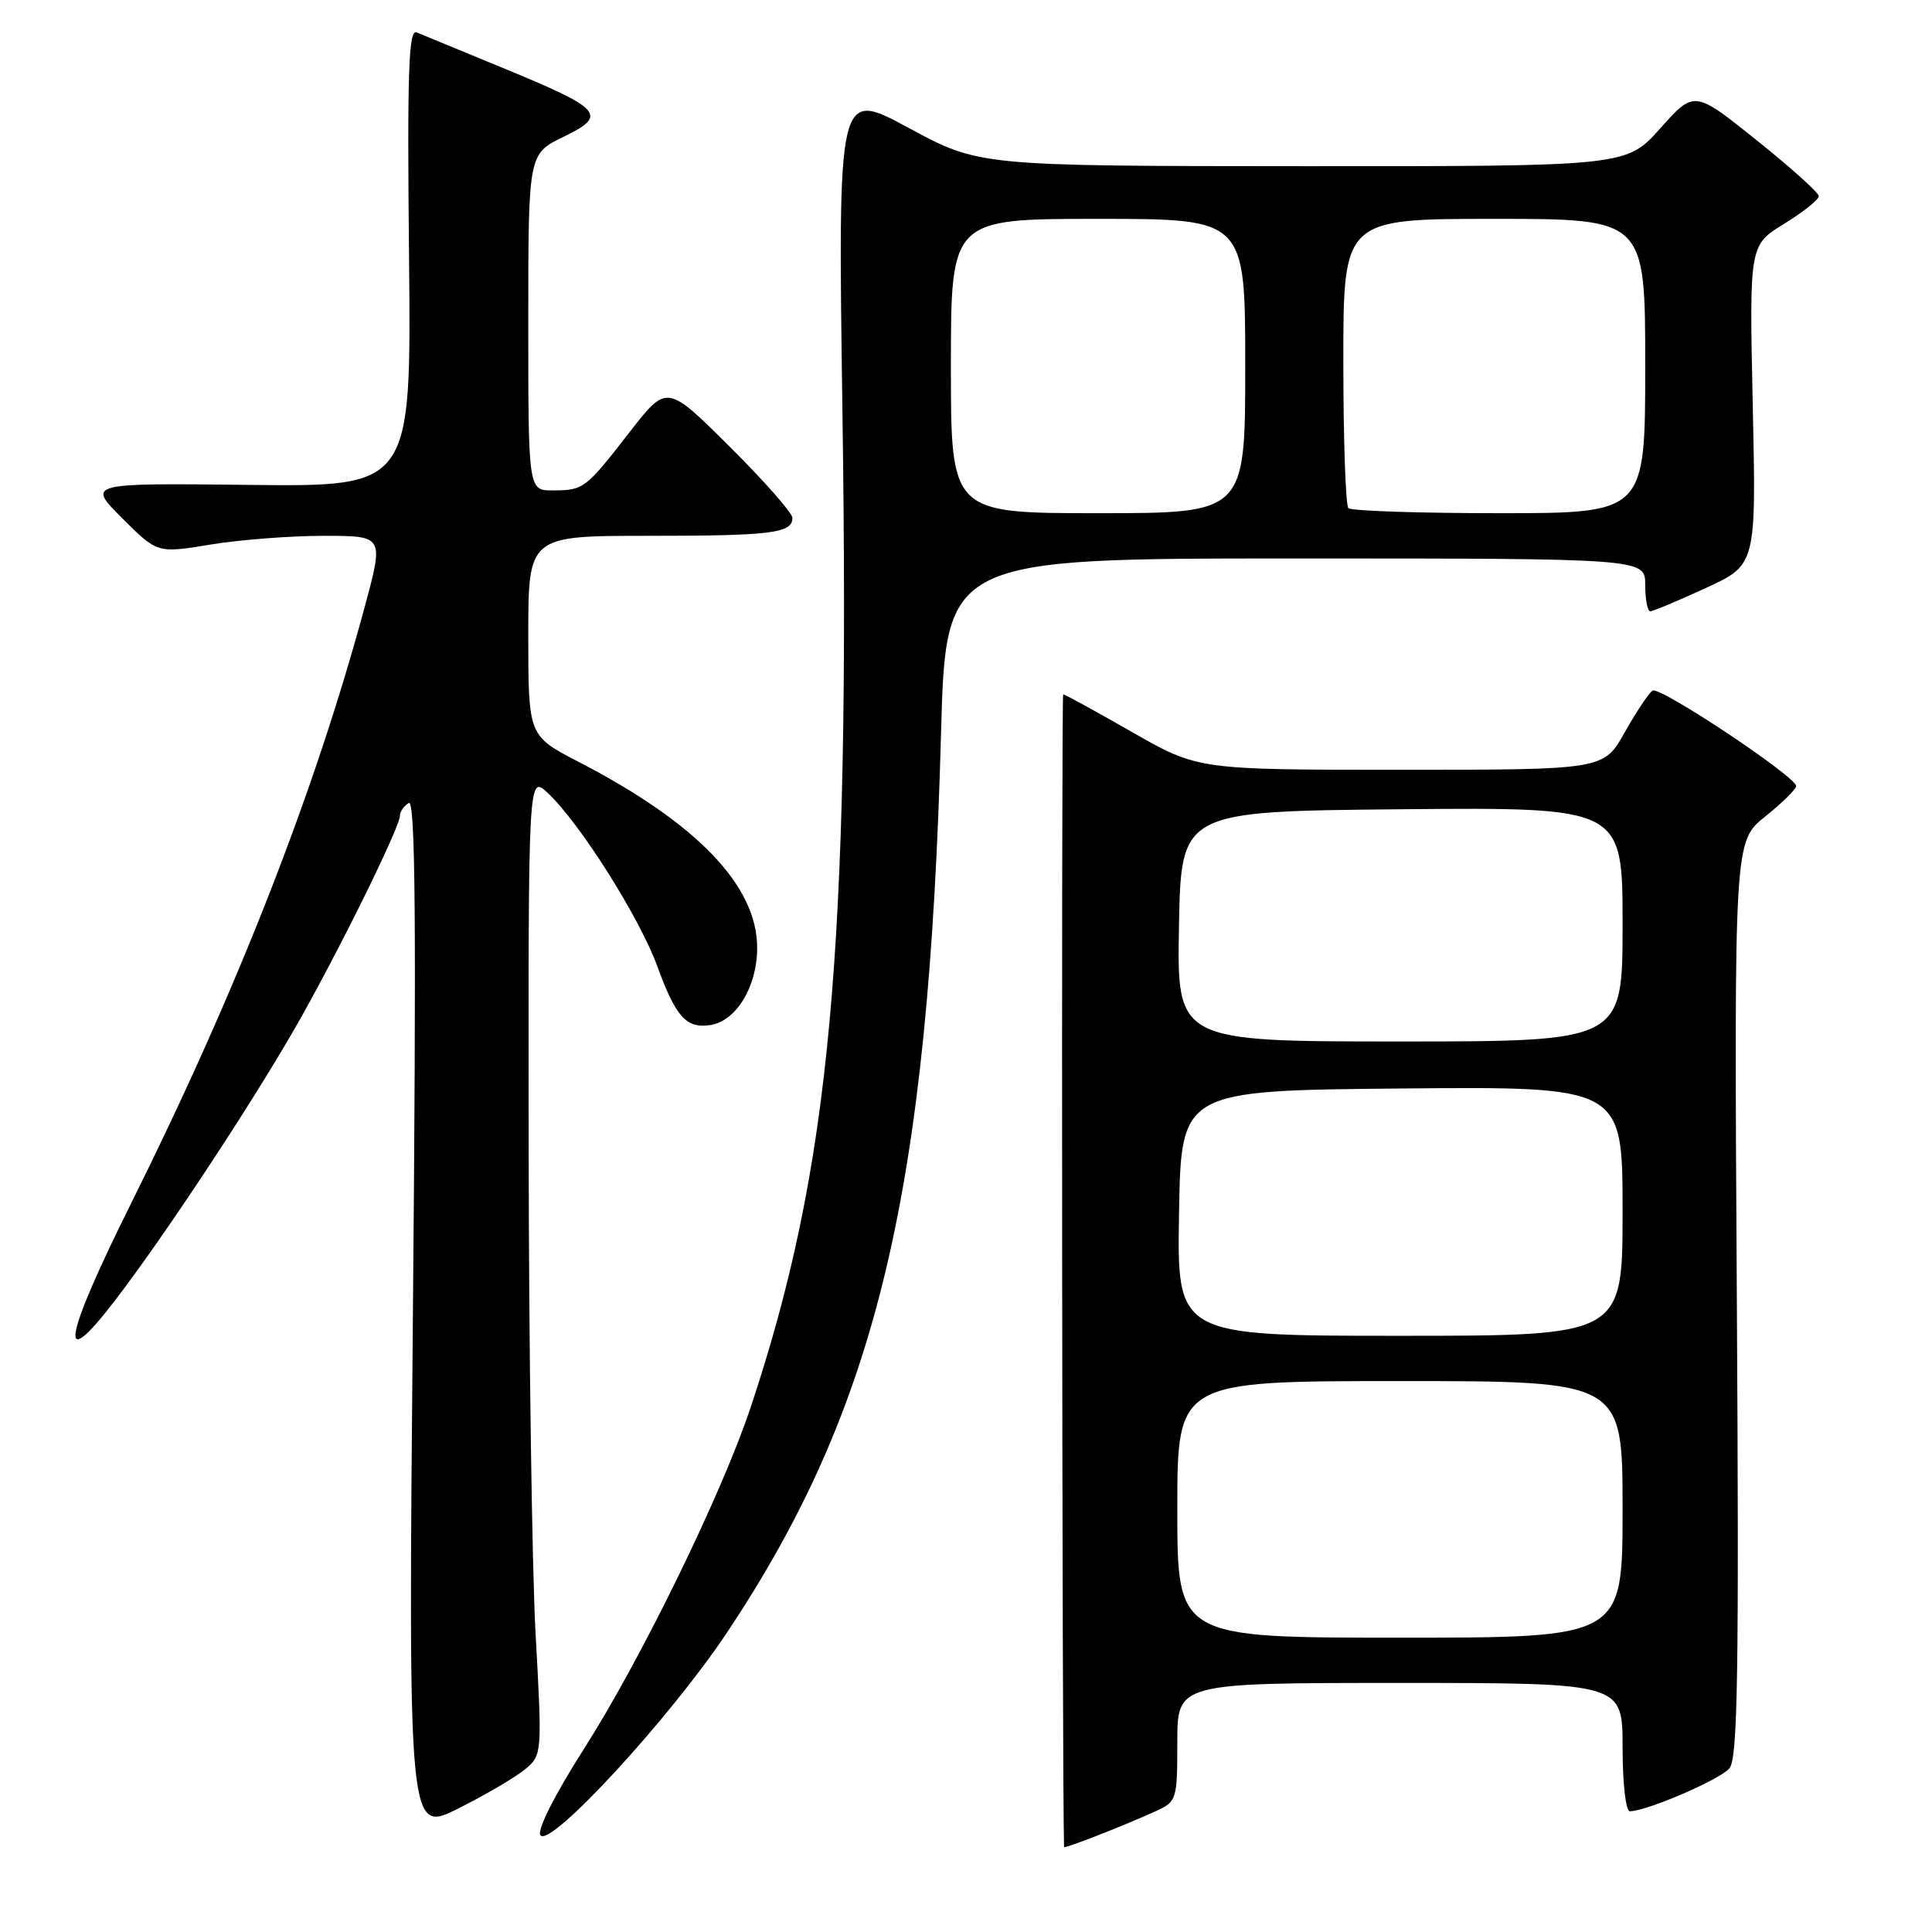 <?xml version="1.0" encoding="UTF-8" standalone="no"?>
<!DOCTYPE svg PUBLIC "-//W3C//DTD SVG 1.1//EN" "http://www.w3.org/Graphics/SVG/1.1/DTD/svg11.dtd" >
<svg xmlns="http://www.w3.org/2000/svg" xmlns:xlink="http://www.w3.org/1999/xlink" version="1.1" viewBox="0 0 256 256">
 <g >
 <path fill="currentColor"
d=" M 153.25 239.94 C 155.91 238.72 156.00 238.42 156.00 230.84 C 156.00 223.00 156.00 223.00 185.50 223.00 C 215.00 223.00 215.00 223.00 215.00 231.50 C 215.00 236.28 215.42 240.00 215.96 240.00 C 218.18 240.00 227.92 235.80 229.16 234.31 C 230.26 232.99 230.44 221.70 230.14 172.10 C 229.78 111.50 229.78 111.50 233.89 108.20 C 236.15 106.39 238.00 104.57 238.00 104.16 C 238.00 102.91 219.96 90.91 218.98 91.51 C 218.48 91.82 216.82 94.31 215.29 97.03 C 212.50 102.00 212.50 102.00 185.62 102.00 C 158.74 102.00 158.74 102.00 150.00 97.00 C 145.19 94.25 141.09 92.00 140.88 92.00 C 140.62 92.00 140.73 234.84 140.99 244.74 C 141.00 245.01 149.22 241.80 153.25 239.94 Z  M 96.36 216.28 C 116.27 186.37 123.04 157.93 124.69 97.25 C 125.32 74.00 125.32 74.00 171.66 74.00 C 218.00 74.00 218.00 74.00 218.00 77.50 C 218.00 79.42 218.30 81.00 218.67 81.00 C 219.04 81.00 222.35 79.61 226.02 77.92 C 232.71 74.84 232.71 74.84 232.25 53.67 C 231.79 32.50 231.79 32.50 236.40 29.66 C 238.93 28.10 241.00 26.45 241.00 25.99 C 241.00 25.54 237.29 22.20 232.75 18.57 C 224.50 11.96 224.50 11.96 220.00 17.00 C 215.50 22.04 215.50 22.04 172.62 22.02 C 129.75 22.00 129.75 22.00 120.38 16.94 C 111.02 11.87 111.02 11.87 111.63 54.69 C 112.66 126.38 110.04 154.71 99.46 186.50 C 95.64 197.95 84.98 219.81 77.38 231.73 C 73.52 237.78 71.16 242.45 71.60 243.16 C 72.76 245.05 88.81 227.63 96.36 216.28 Z  M 69.68 234.36 C 71.82 232.53 71.84 232.23 70.97 216.50 C 70.49 207.70 70.07 178.48 70.05 151.58 C 70.00 102.65 70.00 102.65 72.59 105.08 C 76.81 109.02 84.73 121.56 87.08 127.99 C 89.54 134.74 90.93 136.30 94.09 135.83 C 97.55 135.32 100.33 130.74 100.33 125.59 C 100.33 117.36 92.34 109.05 76.63 100.93 C 70.01 97.50 70.01 97.50 70.00 84.25 C 70.00 71.00 70.00 71.00 85.92 71.00 C 102.22 71.00 105.00 70.65 105.00 68.62 C 105.00 67.98 101.26 63.73 96.68 59.18 C 88.37 50.91 88.37 50.91 83.47 57.20 C 77.57 64.80 77.35 64.97 73.25 64.98 C 70.00 65.00 70.00 65.00 70.00 42.70 C 70.00 20.40 70.00 20.40 74.65 18.14 C 80.59 15.25 79.90 14.47 66.50 8.95 C 61.00 6.69 55.91 4.59 55.20 4.29 C 54.14 3.85 53.95 9.48 54.20 34.12 C 54.50 64.50 54.50 64.50 33.02 64.25 C 11.53 64.01 11.53 64.01 16.19 68.66 C 20.85 73.32 20.85 73.32 27.87 72.16 C 31.73 71.52 38.48 71.00 42.87 71.00 C 50.86 71.00 50.86 71.00 48.37 80.25 C 41.73 104.89 31.42 131.25 17.38 159.43 C 8.36 177.55 7.56 182.33 15.23 172.33 C 21.65 163.97 32.89 146.97 38.93 136.50 C 44.44 126.95 53.00 109.64 53.00 108.06 C 53.00 107.54 53.52 106.79 54.16 106.40 C 55.05 105.85 55.18 122.25 54.71 174.33 C 54.09 242.98 54.09 242.98 60.79 239.60 C 64.48 237.75 68.48 235.39 69.68 234.36 Z  M 156.00 200.00 C 156.00 183.00 156.00 183.00 185.50 183.00 C 215.00 183.00 215.00 183.00 215.00 200.00 C 215.00 217.00 215.00 217.00 185.50 217.00 C 156.00 217.00 156.00 217.00 156.00 200.00 Z  M 156.23 160.75 C 156.50 144.50 156.50 144.50 185.75 144.23 C 215.00 143.97 215.00 143.97 215.00 160.48 C 215.00 177.00 215.00 177.00 185.48 177.00 C 155.95 177.00 155.95 177.00 156.23 160.75 Z  M 156.22 122.75 C 156.50 107.50 156.50 107.50 185.75 107.23 C 215.00 106.97 215.00 106.97 215.00 122.48 C 215.00 138.00 215.00 138.00 185.47 138.00 C 155.95 138.00 155.95 138.00 156.22 122.75 Z  M 126.00 48.50 C 126.00 29.00 126.00 29.00 145.50 29.00 C 165.00 29.00 165.00 29.00 165.00 48.50 C 165.00 68.00 165.00 68.00 145.50 68.00 C 126.00 68.00 126.00 68.00 126.00 48.50 Z  M 178.67 67.33 C 178.30 66.97 178.00 58.19 178.00 47.83 C 178.00 29.00 178.00 29.00 198.00 29.00 C 218.00 29.00 218.00 29.00 218.00 48.50 C 218.00 68.00 218.00 68.00 198.67 68.00 C 188.03 68.00 179.03 67.70 178.67 67.33 Z "/>
</g>
</svg>
